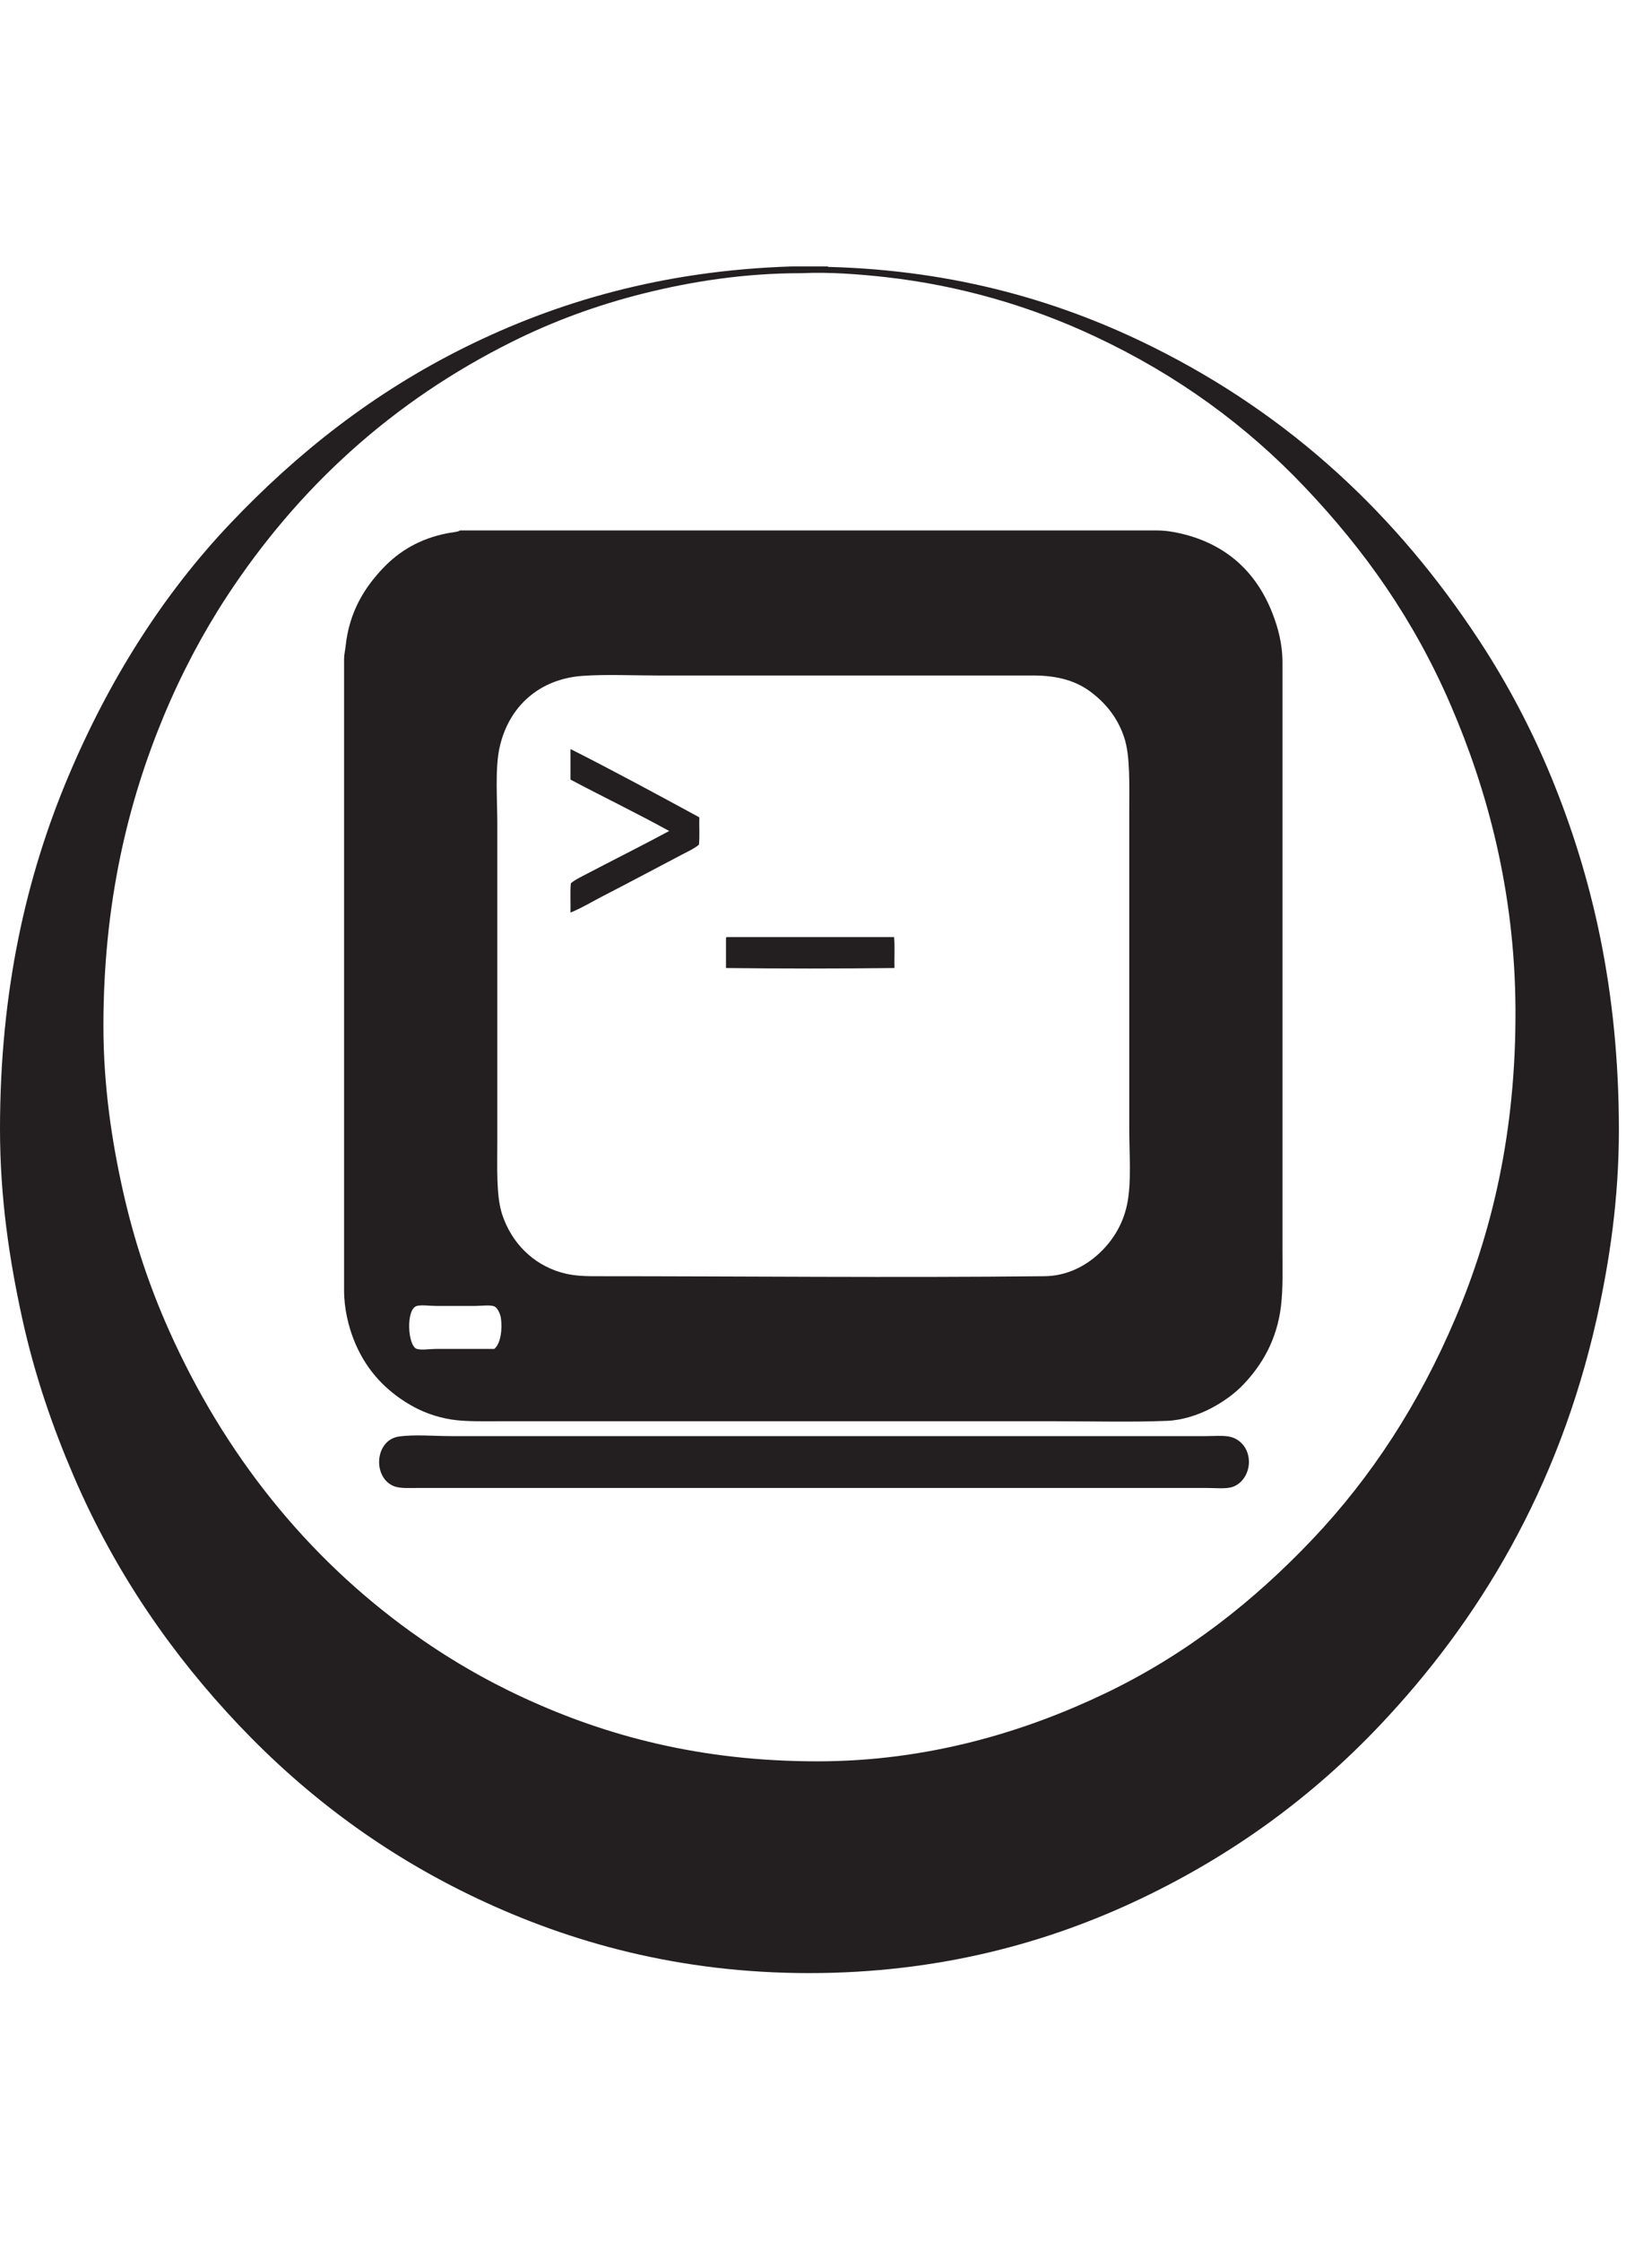 <svg width="118" height="160" viewBox="0 0 118 160" fill="none" xmlns="http://www.w3.org/2000/svg">
<g clip-path="url(#clip0)">
<path fill-rule="evenodd" clip-rule="evenodd" d="M57.209 19.506C53.165 19.506 49.422 20.093 45.992 20.947C42.591 21.795 39.463 22.966 36.63 24.375C28.035 28.647 21.29 34.812 16.172 42.634C14.502 45.187 12.956 48.092 11.672 51.186C9.135 57.306 7.387 64.467 7.387 73.257C7.387 77.505 7.981 81.462 8.785 85.046C9.593 88.649 10.694 91.893 12.038 94.912C16.029 103.884 21.935 111.171 29.334 116.502C31.892 118.348 34.609 119.935 37.45 121.243C43.311 123.943 50.022 125.76 58.395 125.76C66.312 125.76 73.271 123.627 78.974 120.891C84.782 118.104 89.582 114.293 93.748 109.904C97.956 105.469 101.367 100.23 103.962 94.111C106.572 87.955 108.294 80.813 108.248 72.04C108.204 63.638 106.236 56.403 103.627 50.354C100.972 44.198 97.456 39.27 93.201 34.785C89.019 30.379 84.089 26.775 78.214 24.023C73.489 21.804 68.463 20.377 63.319 19.794C61.442 19.582 59.201 19.409 57.27 19.506H57.209V19.506ZM56.51 19.026H59.124C59.131 19.05 59.15 19.063 59.185 19.057C68.371 19.302 75.952 21.583 82.44 24.824C92.207 29.701 99.77 36.757 105.664 45.741C107.673 48.803 109.394 52.065 110.802 55.479C113.73 62.608 115.635 70.7 115.635 80.689C115.634 85.569 114.971 90.054 114.054 94.143C111.323 106.315 105.621 115.746 98.521 123.229C93.722 128.285 88.107 132.411 81.497 135.562C74.919 138.699 67.097 140.88 57.787 140.88C48.477 140.88 40.684 138.669 34.107 135.562C27.483 132.433 21.884 128.256 17.083 123.197C12.344 118.202 8.247 112.346 5.259 105.386C3.776 101.933 2.481 98.224 1.581 94.111C0.681 90.004 0 85.535 0 80.625C0 70.692 1.891 62.547 4.863 55.479C7.803 48.494 11.686 42.396 16.446 37.38C21.258 32.309 26.705 28.023 33.225 24.791C39.727 21.569 47.316 19.32 56.51 19.026" fill="#231F20"/>
<path fill-rule="evenodd" clip-rule="evenodd" d="M35.767 94.048C35.724 93.794 35.521 93.358 35.304 93.273C34.996 93.153 34.384 93.244 33.943 93.244H31.166C30.686 93.244 30.126 93.154 29.777 93.244C28.971 93.454 29.116 96.123 29.777 96.314C30.131 96.416 30.686 96.314 31.138 96.314H35.304C35.757 95.96 35.908 94.885 35.767 94.048ZM35.685 53.367C35.349 54.881 35.522 57.086 35.522 58.846V81.453C35.522 83.38 35.432 85.403 35.876 86.732C36.544 88.736 38.046 90.242 40.014 90.835C40.749 91.056 41.466 91.122 42.437 91.122C53.026 91.122 63.981 91.239 74.617 91.122C76.208 91.104 77.519 90.396 78.456 89.544C79.415 88.669 80.185 87.498 80.497 86.043C80.834 84.478 80.661 82.429 80.661 80.564V57.957C80.661 55.976 80.735 53.989 80.307 52.678C79.859 51.306 79.048 50.284 77.993 49.465C76.919 48.63 75.592 48.231 73.8 48.231H46.983C45.231 48.231 43.255 48.138 41.593 48.259C38.512 48.485 36.333 50.448 35.685 53.367V53.367ZM32.826 37.902C32.822 37.878 32.837 37.876 32.854 37.874H82.621C83.25 37.874 83.844 37.974 84.39 38.104C87.565 38.857 89.739 40.816 90.898 43.813C91.272 44.782 91.605 45.943 91.605 47.284V89.199C91.605 90.613 91.652 91.977 91.497 93.273C91.21 95.654 90.151 97.445 88.828 98.839C88.199 99.503 87.394 100.086 86.487 100.561C85.599 101.024 84.46 101.406 83.356 101.449C80.74 101.553 78.075 101.478 75.406 101.478C62.229 101.479 48.783 101.477 35.603 101.478C34.161 101.479 32.905 101.514 31.819 101.277C30.701 101.034 29.824 100.649 28.96 100.102C27.341 99.074 26.044 97.648 25.258 95.626C24.895 94.694 24.577 93.456 24.577 92.126V47.054C24.577 46.742 24.652 46.455 24.686 46.137C24.955 43.622 26.087 41.906 27.355 40.571C28.52 39.343 30.005 38.452 31.955 38.075C32.226 38.022 32.585 37.997 32.826 37.902" fill="#231F20"/>
<path fill-rule="evenodd" clip-rule="evenodd" d="M49.951 58.359C49.933 59 49.987 59.716 49.924 60.309C49.59 60.591 49.183 60.772 48.807 60.969C46.925 61.956 44.99 62.989 43.063 63.982C42.296 64.377 41.551 64.835 40.749 65.158C40.767 64.469 40.713 63.704 40.776 63.063C41.027 62.853 41.336 62.696 41.62 62.547C43.647 61.483 45.777 60.423 47.8 59.334C45.494 58.063 43.084 56.901 40.749 55.662V53.481C43.864 55.056 46.91 56.705 49.951 58.358V58.359ZM51.911 66.908H63.863C63.925 67.588 63.873 68.389 63.891 69.117C59.942 69.165 55.804 69.165 51.857 69.117V66.994C51.855 66.945 51.877 66.919 51.911 66.908H51.911ZM73.928 92.317C74.189 92.127 74.513 92.071 74.779 91.997C78.116 91.069 80.761 88.976 81.892 85.687C82.003 85.363 82.077 85.054 82.237 84.697C82.263 84.691 82.346 84.482 82.348 84.501C82.471 87.066 81.589 89.036 80.373 90.331C78.909 91.89 76.714 92.86 73.928 92.317V92.317ZM28.498 102.569C29.581 102.411 31.044 102.539 32.255 102.539H86.106C86.761 102.539 87.403 102.47 87.903 102.597C88.633 102.783 89.194 103.455 89.209 104.347C89.224 105.172 88.73 105.967 87.984 106.184C87.525 106.316 86.828 106.241 86.16 106.241H29.913C29.233 106.241 28.608 106.286 28.171 106.126C26.607 105.553 26.733 102.826 28.497 102.568" fill="#231F20"/>
</g>
<defs>
<clipPath id="clip0">
<rect width="118" height="160" fill="white"/>
</clipPath>
</defs>
</svg>
